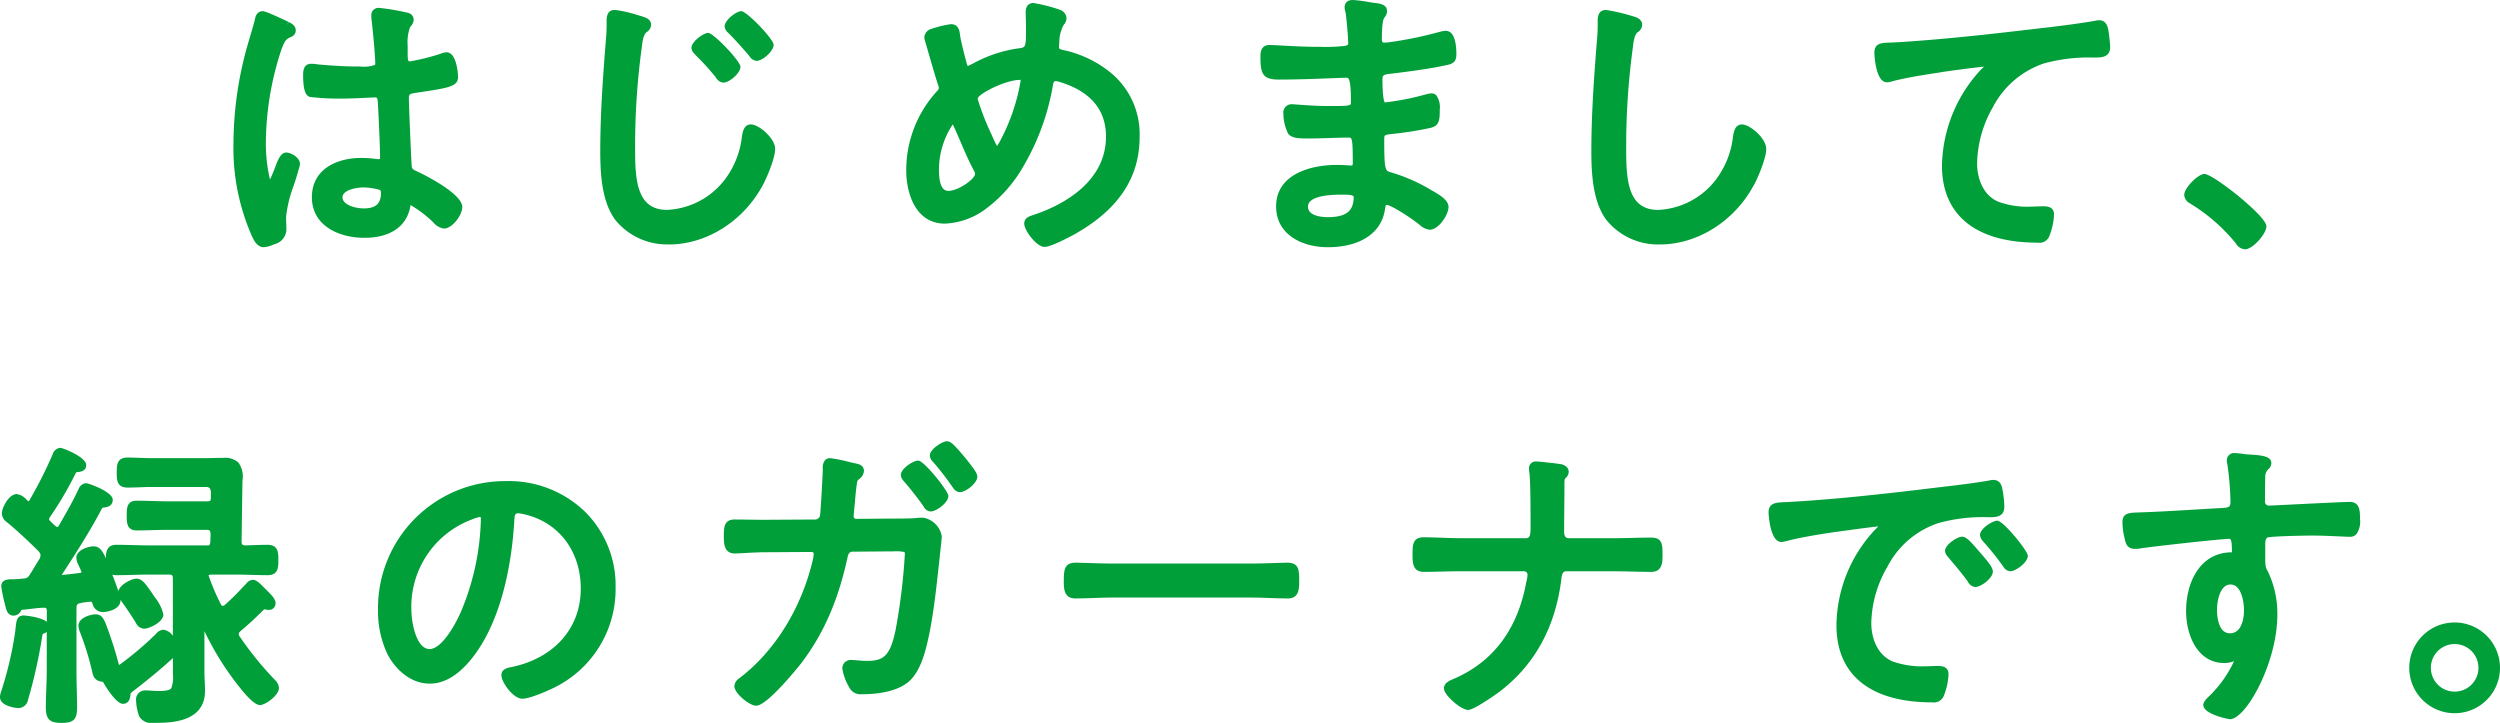 <svg xmlns="http://www.w3.org/2000/svg" width="415" height="120" viewBox="0 0 415 120">
  <g id="summary_title" transform="translate(-399 -1895)">
    <g id="グループ_2909" data-name="グループ 2909" transform="translate(437.754 1895)">
      <path id="パス_4902" data-name="パス 4902" d="M9.517,41.955a4.984,4.984,0,0,0,1.6-.423l.221-.086a2.575,2.575,0,0,0,1.946-2.462c0-.328-.013-.668-.025-1.014s-.026-.692-.026-1.042a20.983,20.983,0,0,1,1.28-5.244c.293-.9.571-1.752.754-2.468.013-.05.037-.122.065-.205a3.112,3.112,0,0,0,.205-.907c0-1.021-1.5-1.867-2.265-1.867-.885,0-1.348,1.068-1.862,2.463-.059.161-.11.3-.156.411-.154.384-.462,1.155-.7,1.591a26.242,26.242,0,0,1-.676-6.258A49.978,49.978,0,0,1,12.44,9.19c.623-1.633.78-1.745,1.58-2.128a1.154,1.154,0,0,0,.817-1.118c0-.793-.791-1.185-1.172-1.373l-.343.571.3-.594L13.6,4.539l-.4-.189c-2.828-1.333-3.526-1.576-3.88-1.576-.247,0-1.06.1-1.252,1.336-.229.912-.506,1.845-.775,2.748-.14.47-.279.941-.416,1.421A60.1,60.1,0,0,0,4.5,24.545a36.25,36.25,0,0,0,3.02,15.478c.307.676.878,1.932,2,1.932" transform="translate(-4.497 -0.918)" fill="#009f39"/>
      <path id="パス_4903" data-name="パス 4903" d="M22.953,16.74a41.535,41.535,0,0,0,5.229.274c1.413,0,3.622-.108,4.808-.167.4-.02.681-.034.751-.034.289,0,.43.04.475.95,0,.093.009.178.014.227.09,1.655.35,7.018.35,8.738a.7.7,0,0,1-.042.3.507.507,0,0,1-.247.037,1.625,1.625,0,0,1-.29-.016.654.654,0,0,0-.129-.029,20.039,20.039,0,0,0-2.486-.156c-3.748,0-8.125,1.71-8.125,6.53,0,4.649,4.383,6.731,8.726,6.731,4.272,0,7.047-1.9,7.619-5.244a1.884,1.884,0,0,1,.034-.2,20.129,20.129,0,0,1,3.8,2.9,2.721,2.721,0,0,0,1.771,1c1.331,0,3.016-2.214,3.016-3.571,0-2.358-7.123-5.732-7.19-5.764l-.264-.122c-.77-.355-.931-.429-.961-1.175-.1-1.652-.45-9.784-.45-11.039,0-.591.123-.687,1.087-.848l.217-.032c5.406-.8,6.859-1.02,6.859-2.63,0-.041-.113-4.073-1.915-4.073a2.592,2.592,0,0,0-1.012.25,36.443,36.443,0,0,1-5.048,1.254c-.243,0-.389,0-.389-1.191V8.25a7.368,7.368,0,0,1,.406-3.117l.083-.1a1.752,1.752,0,0,0,.513-1.115A1.186,1.186,0,0,0,39.3,2.8a.648.648,0,0,0-.086-.028,38.865,38.865,0,0,0-4.818-.822,1.185,1.185,0,0,0-1.264,1.266v.452a.669.669,0,0,0,.007.1c.192,1.3.644,6.168.644,7.424,0,.173-.044.216-.061.233a5.612,5.612,0,0,1-2.475.258h-.457c-1.859,0-4.051-.116-6.517-.345a7.357,7.357,0,0,0-1.1-.106c-1.364,0-1.364,1.32-1.364,1.816,0,2.379.324,3.448,1.143,3.7m11.778,15.9c0,1.819-.865,2.595-2.893,2.595-1.218,0-3.494-.541-3.494-1.843,0-1.23,2.365-1.643,3.444-1.643a10.9,10.9,0,0,1,2.707.4c.089.041.236.136.236.487" transform="translate(-10.242 -0.645)" fill="#009f39"/>
      <path id="パス_4904" data-name="パス 4904" d="M127.164,6.414c1.064,1.066,2.167,2.28,3.457,3.806l.059.074a1.494,1.494,0,0,0,1.161.726c.97,0,2.816-1.6,2.816-2.669,0-.938-4.467-5.577-5.37-5.577-.824,0-2.766,1.49-2.766,2.519a1.537,1.537,0,0,0,.588,1.066Z" transform="translate(-44.986 -0.918)" fill="#009f39"/>
      <path id="パス_4905" data-name="パス 4905" d="M107.019,41.4c6.267,0,12.394-3.876,15.607-9.874.6-1.106,2.033-4.4,2.033-5.982,0-1.791-2.724-4.073-4.018-4.073-1.207,0-1.4,1.339-1.508,2.123a14.5,14.5,0,0,1-2.917,7.152,12.791,12.791,0,0,1-9.5,4.914c-4.892,0-5.3-4.667-5.3-9.865a121.154,121.154,0,0,1,1.1-17.067c.086-.773.229-2.065.762-2.529l.106-.086a1.455,1.455,0,0,0,.684-1.175c0-.929-.94-1.223-1.445-1.381l-.16-.051-.032-.01-.466-.132a21,21,0,0,0-3.918-.9c-1.364,0-1.364,1.357-1.364,1.867a28.839,28.839,0,0,1-.1,2.9c-.483,5.992-.954,12.371-.954,18.7,0,3.967.3,8.42,2.486,11.379a11.028,11.028,0,0,0,8.894,4.076" transform="translate(-34.74 -0.819)" fill="#009f39"/>
      <path id="パス_4906" data-name="パス 4906" d="M118.857,11.739a.676.676,0,0,0,.071.08,41.975,41.975,0,0,1,3.423,3.767,1.517,1.517,0,0,0,1.243.83c.97,0,2.817-1.565,2.817-2.619,0-.947-4.467-5.627-5.371-5.627-.8,0-2.766,1.488-2.766,2.468a1.51,1.51,0,0,0,.478.977c.039.043.076.084.106.124" transform="translate(-42.25 -2.705)" fill="#009f39"/>
      <path id="パス_4907" data-name="パス 4907" d="M184.382,35.262a22.862,22.862,0,0,0,6.719-7.435,39.6,39.6,0,0,0,4.894-13.469c.108-.648.3-.648.448-.648a2.8,2.8,0,0,1,.756.171c5.04,1.557,7.6,4.6,7.6,9.042,0,8.077-8.23,11.718-11.779,12.913-.112.04-.222.076-.328.11-.618.2-1.465.476-1.465,1.417,0,1.123,2.029,3.872,3.368,3.872.444,0,1.431-.211,4.88-2.039,7.34-4.1,10.907-9.4,10.907-16.222a13.219,13.219,0,0,0-4.906-10.746,18.7,18.7,0,0,0-7.387-3.591L197.9,8.6c-.83-.169-.9-.265-.9-.517,0-.158.012-.3.023-.451.014-.179.027-.359.025-.489a6.172,6.172,0,0,1,.68-2.686l.1-.141a1.655,1.655,0,0,0,.422-1.047A1.6,1.6,0,0,0,197.1,1.856l-.022-.009a25.419,25.419,0,0,0-4.345-1.1c-.611,0-1.264.385-1.264,1.466,0,.408.013.816.025,1.224s.025.789.025,1.183c0,3.505,0,3.505-1.235,3.655a21.99,21.99,0,0,0-7.628,2.554c-.113.048-.226.106-.339.163a1.881,1.881,0,0,1-.47.2,1.176,1.176,0,0,1-.144-.328c-.259-.93-1.038-3.918-1.137-4.845l-.028-.181c-.077-.512-.235-1.577-1.477-1.577a17.2,17.2,0,0,0-3.316.805,1.537,1.537,0,0,0-1.1,1.412,2.032,2.032,0,0,0,.119.587c.019.06.037.12.059.2q.326,1.106.641,2.211c.416,1.448.847,2.944,1.31,4.4.033.114.075.233.118.356a2.136,2.136,0,0,1,.157.614.735.735,0,0,1-.233.462,19.4,19.4,0,0,0-5.176,13.176c0,4.1,1.682,8.886,6.423,8.886a12.189,12.189,0,0,0,6.32-2.113m-5.769-3.326c-1.022,0-1.541-1.16-1.541-3.448a13.591,13.591,0,0,1,2.3-7.594c.017.037.032.075.044.105.452.961.877,1.951,1.288,2.908.679,1.581,1.382,3.216,2.249,4.822a.659.659,0,0,1,.106.411c0,.789-2.727,2.8-4.445,2.8m4.87-15.289c.035-.773,4.588-3.138,7.05-3.138a.2.2,0,0,1,.075.011.165.165,0,0,1,.013.078.975.975,0,0,1-.016.24.709.709,0,0,0-.02.074,32.52,32.52,0,0,1-3.243,9.5,7.653,7.653,0,0,1-.634,1.07,11.147,11.147,0,0,1-.627-1.251l-.33-.751a42.4,42.4,0,0,1-2.268-5.836" transform="translate(-59.958 -0.248)" fill="#009f39"/>
      <path id="パス_4908" data-name="パス 4908" d="M274.78,27.476l-.263-.015c-.472-.028-1.456-.086-2.152-.086-4.9,0-10.128,1.807-10.128,6.881,0,4.685,4.307,6.781,8.576,6.781,5.29,0,8.83-2.288,9.468-6.12l.028-.177c.027-.178.1-.65.194-.712a.184.184,0,0,1,.075-.01c.736,0,3.96,2.094,5.311,3.175l.181.14a2.879,2.879,0,0,0,1.669.8c1.466,0,3.117-2.46,3.117-3.771,0-1.092-1.335-1.939-2.587-2.646l-.142-.081a28.881,28.881,0,0,0-6.657-2.973l-.2-.058c-.938-.274-1.082-.316-1.082-5.422,0-.793,0-.793,1.3-.944a55.417,55.417,0,0,0,6.4-1.017c1.44-.339,1.513-1.324,1.513-2.9v-.1a3.467,3.467,0,0,0-.561-2.387,1.111,1.111,0,0,0-.8-.336,3.073,3.073,0,0,0-.724.114c-.072.018-.142.035-.247.058A42.849,42.849,0,0,1,280.329,17a.275.275,0,0,0-.049,0c-.106-.124-.389-.759-.389-3.949,0-.573.247-.711,1.463-.821l1.386-.172c2.4-.312,4.874-.635,7.144-1.116l.4-.083c1.091-.223,1.88-.384,1.88-1.87,0-1.446-.229-3.872-1.765-3.872a3.3,3.3,0,0,0-.79.12c-.067.016-.131.031-.23.053a64.494,64.494,0,0,1-8.134,1.689c-.018,0-.051.009-.069.013-.145.032-.849.082-.994.082s-.389,0-.389-.54c0-2.713.244-3.368.418-3.612l.044-.058a1.573,1.573,0,0,0,.389-1.043c0-1.094-1.224-1.24-2.034-1.336l-.194-.023c-.167-.024-.408-.062-.685-.106A24.476,24.476,0,0,0,274.971,0c-1.266,0-1.364.93-1.364,1.215a2.522,2.522,0,0,0,.112.674c.019.07.037.139.049.2.136.724.44,4.212.44,5.042,0,.257,0,.374-.593.491a28.131,28.131,0,0,1-4.13.149h-.473c-1.981,0-4.237-.123-5.884-.213-.941-.052-1.622-.088-1.979-.088-1.514,0-1.514,1.379-1.514,1.967,0,2.877.423,3.772,3.066,3.772,3.007,0,6.087-.12,8.337-.208,1.331-.052,2.382-.093,2.982-.093.442,0,.639,1.249.639,4.05a.65.65,0,0,1-.077.393c-.254.254-1.532.25-3.148.248h-.669c-1.854,0-4.344-.187-5.407-.267-.289-.021-.469-.033-.5-.033a1.383,1.383,0,0,0-1.415,1.566,7.793,7.793,0,0,0,.771,3.288c.542.775,1.688.835,3.247.835,1.2,0,2.468-.04,3.7-.079,1.171-.037,2.276-.072,3.263-.072.412,0,.539.53.539,3.848l0,.13a1.613,1.613,0,0,1-.072.644.249.249,0,0,1-.108.017m-3.966,8.573c-.772,0-3.293-.126-3.293-1.743,0-1.3,1.918-1.994,5.547-1.994,1.157,0,2.041.029,2.041.389,0,2.346-1.285,3.347-4.3,3.347" transform="translate(-89.156)" fill="#009f39"/>
      <path id="パス_4909" data-name="パス 4909" d="M368.845,31.531c.6-1.106,2.033-4.4,2.033-5.982,0-1.791-2.723-4.073-4.018-4.073-1.207,0-1.4,1.339-1.508,2.123a14.5,14.5,0,0,1-2.917,7.152,12.792,12.792,0,0,1-9.5,4.914c-4.892,0-5.3-4.667-5.3-9.865a121.154,121.154,0,0,1,1.1-17.067c.086-.773.229-2.065.752-2.521l.066-.052a1.55,1.55,0,0,0,.734-1.217c0-.468-.249-1.086-1.429-1.39a30.3,30.3,0,0,0-4.592-1.079c-1.364,0-1.364,1.357-1.364,1.868a28.846,28.846,0,0,1-.1,2.9c-.483,5.991-.954,12.371-.954,18.7,0,3.966.3,8.42,2.487,11.379a11.026,11.026,0,0,0,8.893,4.076c6.267,0,12.394-3.876,15.607-9.874" transform="translate(-116.439 -0.819)" fill="#009f39"/>
      <path id="パス_4910" data-name="パス 4910" d="M441.22,40.811a10.866,10.866,0,0,0,.764-3.539c0-1.366-1.272-1.366-1.815-1.366-.271,0-.589.012-.921.025s-.7.026-1.032.026a13.877,13.877,0,0,1-5.457-.8c-2.614-1.074-3.545-3.987-3.545-6.355a19.383,19.383,0,0,1,2.616-9.346,14.945,14.945,0,0,1,8.5-7.271,28.256,28.256,0,0,1,8.307-.97c1.188,0,2.666,0,2.666-1.767a25.43,25.43,0,0,0-.313-2.837c-.086-.434-.316-1.587-1.5-1.587a3.331,3.331,0,0,0-.815.11c-3.5.609-8.054,1.123-11.384,1.5C428.7,7.66,422.117,8.293,415.959,8.682c-.223,0-.445.015-.651.029-.157.011-.3.021-.449.021-1.565.047-2.7.081-2.7,1.716,0,.049.154,4.875,2.065,4.875a2.65,2.65,0,0,0,.954-.181c2.439-.619,5.006-1.015,7.49-1.4l.239-.037c1.073-.2,6.07-.853,7.444-.973q-.182.183-.47.452a24.015,24.015,0,0,0-6.5,15.962c0,8.253,5.643,12.8,15.888,12.8a1.761,1.761,0,0,0,1.952-1.136" transform="translate(-139.768 -1.663)" fill="#009f39"/>
      <path id="パス_4911" data-name="パス 4911" d="M492.506,43.172c-1.1,0-3.368,2.336-3.368,3.471a1.654,1.654,0,0,0,.921,1.386c.053.035.107.07.193.13a29.532,29.532,0,0,1,7.423,6.491,1.961,1.961,0,0,0,1.541,1.029c1.328,0,3.568-2.606,3.568-3.822,0-1.7-8.85-8.685-10.279-8.685" transform="translate(-165.31 -14.293)" fill="#009f39"/>
    </g>
    <g id="グループ_2910" data-name="グループ 2910" transform="translate(399 1968.247)">
      <path id="パス_4912" data-name="パス 4912" d="M39.827,142.528c-.17-.256-.189-.324-.189-.484s.059-.282.369-.547c1.594-1.361,2.152-1.9,3.5-3.214L43.8,138l.083-.056a.686.686,0,0,1,.12.018,2.638,2.638,0,0,0,.269.037,1.226,1.226,0,0,0,.312.045,1.091,1.091,0,0,0,1.163-1.115c0-.638-.592-1.277-1.252-1.931L43.8,134.3c-.723-.724-1.245-1.248-1.821-1.248a1.459,1.459,0,0,0-1.072.591l-.1.112c-.38.392-.684.711-.95.991a34.518,34.518,0,0,1-2.577,2.5.538.538,0,0,1-.3.118c-.095,0-.17,0-.315-.249a37.243,37.243,0,0,1-1.96-4.559l-.037-.106a.671.671,0,0,1-.03-.086.824.824,0,0,1,.007-.088c.008-.007.084-.072.382-.1h3.806c.921,0,1.854.025,2.787.05s1.89.05,2.822.05c1.765,0,1.765-1.338,1.765-2.519s0-2.519-1.765-2.519c-.993,0-2.734.052-3.7.1-.533-.034-.642-.157-.642-.68l.15-10.085a3.93,3.93,0,0,0-.676-2.987,3.247,3.247,0,0,0-2.441-.788c-.531,0-1.05.013-1.569.026s-1.016.025-1.536.025H25.1c-.642,0-1.284-.025-1.927-.05-.659-.025-1.32-.051-1.978-.051-1.815,0-1.815,1.312-1.815,2.469,0,1.238,0,2.519,1.815,2.519.659,0,1.319-.025,1.978-.051.643-.025,1.285-.049,1.927-.049h9.065a.877.877,0,0,1,.637.189,1.353,1.353,0,0,1,.2.9l0,.808c-.055.433-.092.481-.589.481H27.807c-.845,0-1.69-.025-2.534-.05s-1.716-.051-2.574-.051c-1.664,0-1.664,1.255-1.664,2.469,0,1.157,0,2.468,1.664,2.468.858,0,1.716-.025,2.574-.05s1.69-.049,2.534-.049h6.411c.555,0,.668.05.738.665l-.044,1.346c-.071.572-.116.572-.544.572H24.953c-.921,0-1.854-.025-2.787-.049s-1.89-.051-2.822-.051c-1.636,0-1.755,1.15-1.764,2.258-.7-1.553-1.2-2.007-2.092-2.007-.573,0-2.816.5-2.816,1.917a3.252,3.252,0,0,0,.383,1.257l.075.166a.742.742,0,0,0,.037.072,3.632,3.632,0,0,1,.236.532l.091.227a.292.292,0,0,1,.029.1c0,.05-.005.077,0,.082a.768.768,0,0,1-.283.064c-.971.146-2.017.245-3,.344,2.389-3.665,4.7-7.267,6.667-11.009a1.046,1.046,0,0,1,.153-.157h0l.2-.031c.509-.076,1.457-.217,1.457-1.276,0-1.371-4.078-2.769-4.419-2.769a1.484,1.484,0,0,0-1.278,1.041c-.033.069-.065.136-.122.24-.941,1.985-2.055,3.909-3.132,5.772-.124.218-.188.218-.275.218s-.083,0-.267-.149l-.061-.049c-.275-.229-.507-.462-.807-.762-.206-.206-.206-.245-.206-.332a.576.576,0,0,1,.131-.322,60.63,60.63,0,0,0,4.338-7.415c.035-.048.058-.052.2-.076l.117-.012c.376-.038,1.374-.139,1.374-1.149,0-1.376-3.94-2.87-4.269-2.87a1.466,1.466,0,0,0-1.312,1.107,72.667,72.667,0,0,1-3.864,7.638.54.54,0,0,1-.1.128c-.024,0-.052-.015-.156-.09-.061-.052-.131-.117-.206-.187a2.7,2.7,0,0,0-1.626-.924c-1.274,0-2.466,2.214-2.466,3.22a1.825,1.825,0,0,0,.8,1.421c1.393,1.116,3.791,3.35,5.269,4.828.265.308.341.459.341.671a1.381,1.381,0,0,1-.166.625c-.271.422-.531.856-.792,1.29s-.518.864-.8,1.3c-.311.52-.529.641-1.25.684a14.6,14.6,0,0,1-1.487.1c-.8,0-2.015,0-2.015,1.166a22.009,22.009,0,0,0,.545,2.734l.081.356c.031.106.057.209.083.309.151.588.38,1.476,1.356,1.476a1.386,1.386,0,0,0,1.02-.5.656.656,0,0,0,.124-.172,1.487,1.487,0,0,1,.163-.287c.5-.042,1-.1,1.495-.159.709-.083,1.378-.163,2.041-.191.422-.022.535.062.553.08a.823.823,0,0,1,.1.511v1.751c-1.073-.862-3.81-1.06-3.845-1.06-1.1,0-1.209.956-1.288,1.655l-.013.132a4.83,4.83,0,0,0-.064.526c-.01.128-.021.266-.043.415A59.815,59.815,0,0,1,.135,151.76a2.415,2.415,0,0,0-.135.762c0,1.478,2.621,1.817,3.017,1.817a1.646,1.646,0,0,0,1.635-1.37,83.872,83.872,0,0,0,2.371-10.645c.015-.075.05-.252.053-.271a.767.767,0,0,1,.178-.088,1.654,1.654,0,0,0,.508-.274v6.319c0,1.041-.038,2.092-.075,3.11s-.076,2.092-.076,3.157c0,2.13.881,2.519,2.616,2.519,1.991,0,2.566-.565,2.566-2.519,0-1.058-.025-2.1-.05-3.149s-.049-2.07-.049-3.117V137.782c0-.592.091-.761.768-.9.422-.084.848-.132,1.259-.177l.164-.019c.265-.04.323-.05.479.323a1.739,1.739,0,0,0,1.724,1.389c.579,0,2.917-.35,2.917-1.967,0-.019,0-.041,0-.063.15.239.341.508.571.821l.131.179c.632.925,1.286,1.882,1.85,2.819a1.575,1.575,0,0,0,1.445.969c.651,0,3.116-1.007,3.116-2.368a6.844,6.844,0,0,0-1.38-2.793l-.611-.9c-1.008-1.444-1.562-2.24-2.477-2.24-.76,0-2.655.9-3.009,2.048-.227-.688-.555-1.569-.966-2.645l-.025-.067a2.5,2.5,0,0,0,.695.086c.964,0,1.915-.025,2.86-.051.92-.025,1.835-.049,2.75-.049h3c.635,0,.739.1.739.741v9.427a2.28,2.28,0,0,0-1.591-1.016,1.821,1.821,0,0,0-1.233.708l-.1.105a53.774,53.774,0,0,1-5.943,5.014.321.321,0,0,1-.041.025.935.935,0,0,1-.1-.245c-.439-1.659-.983-3.414-1.62-5.22l-.12-.333c-.6-1.684-.937-2.612-2.106-2.612-.6,0-2.817.48-2.817,1.917a3.234,3.234,0,0,0,.3,1.147,48.515,48.515,0,0,1,1.97,6.4c.164.823.416,1.576,1.67,1.732h.009c.114.012.123.013.293.31.018.033,1.925,3.353,3.136,3.353,1.091,0,1.208-1.07,1.246-1.422l.013-.112a.568.568,0,0,0,.005-.082c0-.043,0-.088-.014-.069a2.79,2.79,0,0,1,.509-.46c2.136-1.663,4.4-3.47,6.542-5.449v2.648a5.209,5.209,0,0,1-.256,2.329c-.152.227-.521.488-2.035.488-.555,0-1.1-.036-1.532-.065-.3-.02-.554-.036-.722-.036a1.512,1.512,0,0,0-1.565,1.717,8.26,8.26,0,0,0,.513,2.587,2.279,2.279,0,0,0,2.313,1.085h.241c2.506,0,8.376,0,8.376-5.327,0-.506-.025-1.023-.05-1.548s-.05-1.038-.05-1.56v-6.794a47.777,47.777,0,0,0,6.031,9.564c.986,1.235,2.336,2.707,3.172,2.707.968,0,3.167-1.638,3.167-2.82a2.016,2.016,0,0,0-.584-1.26,55.268,55.268,0,0,1-5.888-7.231" transform="translate(0 -110.044)" fill="#009f39"/>
      <path id="パス_4913" data-name="パス 4913" d="M128.243,124.442a18.21,18.21,0,0,0-13.183-5.05,21.084,21.084,0,0,0-21.146,21.471,16.538,16.538,0,0,0,1.577,7.275c1.225,2.354,3.706,4.87,7,4.87,2.36,0,4.574-1.275,6.77-3.9,5.511-6.654,6.916-17.233,7.264-22.951l.006-.118c.059-1.187.182-1.308.684-1.308a10.462,10.462,0,0,1,1.909.421c5.209,1.6,8.446,6.239,8.446,12.1,0,6.511-4.366,11.488-11.4,12.989-.06.014-.128.025-.2.039-.47.087-1.573.29-1.573,1.311,0,1.232,1.978,3.923,3.467,3.923,1.358,0,4.655-1.505,5.466-1.931a18.17,18.17,0,0,0,10.021-16.531,17.206,17.206,0,0,0-5.1-12.6l-.007-.007M102.49,147.269c-2.277,0-3.043-4.537-3.043-6.606a15.456,15.456,0,0,1,9.848-14.826l.21-.081a6.756,6.756,0,0,1,1.348-.423c.114,0,.138.184.138.339a41.984,41.984,0,0,1-2.96,14.551c-1.052,2.724-3.486,7.046-5.542,7.046" transform="translate(-31.163 -112.774)" fill="#009f39"/>
      <path id="パス_4914" data-name="パス 4914" d="M237.094,112.509l-.012-.014-.861-1.029c-1.22-1.4-1.775-1.967-2.353-1.967-.788,0-2.867,1.316-2.867,2.368a1.592,1.592,0,0,0,.559,1.082,49.629,49.629,0,0,1,3.243,4.2l.084.112a1.38,1.38,0,0,0,1.135.689c.9,0,2.867-1.466,2.867-2.569,0-.512-.48-1.2-1.629-2.658Z" transform="translate(-76.651 -109.498)" fill="#009f39"/>
      <path id="パス_4915" data-name="パス 4915" d="M212.926,123.572a7.908,7.908,0,0,0-1.14.056c-.469.063-1.8.095-3.974.095l-6,.049a.4.4,0,0,1-.439-.439c0-.2.143-1.761.2-2.159.108-1.514.215-2.408.295-3.007.115-.766.115-.766.46-1.034a1.8,1.8,0,0,0,.75-1.321c0-.947-.879-1.134-1.3-1.224l-.123-.026c-.172-.037-.474-.107-.839-.192a25.5,25.5,0,0,0-3.356-.675,1.128,1.128,0,0,0-.826.328,1.892,1.892,0,0,0-.388,1.4v.093c0,.884-.353,6.948-.444,7.628a.835.835,0,0,1-.8.733l-8.51.05c-.823,0-1.634-.012-2.444-.025s-1.634-.025-2.464-.025c-1.765,0-1.765,1.445-1.765,2.72,0,1.163,0,2.919,1.815,2.919.27,0,.909-.033,1.669-.073,1.08-.057,2.423-.128,3.243-.128l7.858-.049a.305.305,0,0,1,.339.289,5.018,5.018,0,0,1-.1.771l-.031.18c-1.886,8.077-6.324,15.249-12.2,19.7l-.086.071a1.638,1.638,0,0,0-.753,1.291c0,1.166,2.5,3.22,3.618,3.22,1.93,0,7.488-7.062,7.541-7.133,3.71-4.937,6.064-10.336,7.634-17.524.158-.842.522-.912.856-.912l6.2-.051h.511a6.987,6.987,0,0,1,1.88.111.959.959,0,0,1,.051.429,100.6,100.6,0,0,1-1.538,12.547c-.914,4.321-2.029,5.089-4.71,5.089-.64,0-1.2-.048-1.686-.09-.376-.033-.7-.06-.968-.06a1.373,1.373,0,0,0-1.464,1.466,8.408,8.408,0,0,0,1.088,2.986,2.091,2.091,0,0,0,2.128,1.238c2.345,0,5.571-.338,7.619-1.946,2.281-1.782,3.1-5.743,3.6-8.114.726-3.636,1.133-7.338,1.527-10.917l.137-1.245c.02-.256.087-.859.16-1.52.146-1.319.243-2.205.243-2.492a3.782,3.782,0,0,0-3.067-3.07" transform="translate(-59.664 -110.887)" fill="#009f39"/>
      <path id="パス_4916" data-name="パス 4916" d="M226.673,114.295c-.788,0-2.867,1.316-2.867,2.368a1.537,1.537,0,0,0,.414.961l.1.124a51.6,51.6,0,0,1,3.269,4.17,1.387,1.387,0,0,0,1.189.823c.916,0,2.917-1.466,2.917-2.569,0-.817-4.041-5.878-5.02-5.878" transform="translate(-74.263 -111.086)" fill="#009f39"/>
      <path id="パス_4917" data-name="パス 4917" d="M301.353,139.628c-.309,0-.96.022-1.763.049-1.247.043-2.957.1-4.246.1H272.356c-1.326,0-3.052-.059-4.311-.1-.8-.027-1.441-.049-1.749-.049-1.922,0-2.015,1.128-2.015,3.121,0,1.123,0,2.82,1.915,2.82,1.039,0,2.089-.039,3.1-.076s2.041-.075,3.056-.075h22.987c1.014,0,2.052.038,3.056.075s2.065.076,3.1.076c1.865,0,1.865-1.7,1.865-2.82,0-1.88,0-3.121-2.015-3.121" transform="translate(-87.693 -119.473)" fill="#009f39"/>
      <path id="パス_4918" data-name="パス 4918" d="M390.551,127.155c-1.057,0-2.114.025-3.171.05s-2.093.049-3.139.049h-7.412c-.643,0-.74-.652-.74-1.04,0-1.226.013-2.452.025-3.678s.025-2.462.025-3.692v-.5c0-.878.017-.9.305-1.184a1.285,1.285,0,0,0,.4-.921c0-.573-.371-.987-1.1-1.232a.615.615,0,0,0-.09-.023c-.539-.1-3.56-.463-4.176-.463a1.1,1.1,0,0,0-1.213,1.165,3.133,3.133,0,0,0,.062.736c.125.977.188,3.764.188,8.288v.953c0,1.475-.341,1.591-.789,1.591H358.951c-1.009,0-2.043-.037-3.043-.074-1.031-.038-2.1-.076-3.167-.076-1.815,0-1.815,1.369-1.815,2.82,0,1.369,0,2.92,1.865,2.92,1.032,0,2.065-.025,3.1-.05s2.042-.05,3.064-.05h10.516a.569.569,0,0,1,.539.589,4.832,4.832,0,0,1-.166,1.044.714.714,0,0,0-.023.092c-1.421,7.853-5.452,13.27-12.017,16.118-.623.249-1.666.664-1.666,1.6,0,1.163,2.891,3.572,3.969,3.572.275,0,.92,0,4.8-2.684,6.143-4.477,9.755-10.923,10.736-19.168.122-1.161.556-1.161.843-1.161h7.763c1.046,0,2.093.025,3.139.05s2.114.05,3.171.05c1.865,0,1.865-1.7,1.865-2.72,0-1.787,0-2.969-1.865-2.969" transform="translate(-116.443 -111.161)" fill="#009f39"/>
      <path id="パス_4919" data-name="パス 4919" d="M467.427,149.977c-.3,0-.629.013-.963.025s-.666.025-.99.025a14.56,14.56,0,0,1-5.5-.8c-2.617-1.1-3.549-4-3.549-6.358a19.2,19.2,0,0,1,2.67-9.351,14.707,14.707,0,0,1,8.492-7.265,27.794,27.794,0,0,1,8.308-.97c1.226,0,2.616,0,2.616-1.767a17.012,17.012,0,0,0-.318-2.86c-.1-.507-.312-1.563-1.5-1.563a3.236,3.236,0,0,0-.764.11c-2.456.428-5.39.775-8.227,1.111-1.114.132-2.2.26-3.205.388-6.935.813-14.33,1.642-21.791,2.052l-.589.026c-1.533.064-2.744.115-2.744,1.74,0,.049.19,4.875,2.115,4.875a2.494,2.494,0,0,0,.669-.111c.07-.019.14-.037.246-.06,2.522-.644,5.154-1.05,7.681-1.439.325-.04,1-.132,1.824-.245,1.687-.231,4.65-.635,5.691-.731l-.151.151-.305.3a23.521,23.521,0,0,0-6.5,15.959c0,8.252,5.642,12.8,15.887,12.8a1.79,1.79,0,0,0,1.953-1.135,10.879,10.879,0,0,0,.763-3.54c0-1.365-1.272-1.365-1.815-1.365" transform="translate(-145.791 -112.674)" fill="#009f39"/>
      <path id="パス_4920" data-name="パス 4920" d="M494.777,129.21c-.788,0-2.867,1.316-2.867,2.368a1.625,1.625,0,0,0,.453,1l.08.1c.016.021.033.04.05.059a42.429,42.429,0,0,1,3.218,4.018l.091.12a1.46,1.46,0,0,0,1.128.731c.915,0,2.917-1.466,2.917-2.569,0-.81-4.081-5.828-5.07-5.828" transform="translate(-163.225 -116.024)" fill="#009f39"/>
      <path id="パス_4921" data-name="パス 4921" d="M488.72,135.449c-1.237-1.447-1.972-2.266-2.687-2.266-.775,0-2.817,1.316-2.817,2.368a1.537,1.537,0,0,0,.436.922c.03.038.058.072.077.1a.59.59,0,0,0,.047.062c1.123,1.319,2.284,2.683,3.241,4.022a1.5,1.5,0,0,0,1.219.875c.939,0,2.917-1.44,2.917-2.569,0-.557-.523-1.345-2-3.01Z" transform="translate(-160.34 -117.339)" fill="#009f39"/>
      <path id="パス_4922" data-name="パス 4922" d="M565.012,120.544c-.849,0-2.55.082-4.051.155-.837.041-1.612.078-2.143.1l-.935.047c-1.77.091-5.915.3-6.194.3a.646.646,0,0,1-.739-.69V120.1c0-1.073,0-2.541.049-3.581a1.759,1.759,0,0,1,.507-1.414,1.39,1.39,0,0,0,.5-1.021c0-1.175-1.765-1.294-3.635-1.419-.406-.027-.79-.053-.963-.086l-.013,0a13.67,13.67,0,0,0-1.511-.159,1.2,1.2,0,0,0-1.263,1.215,1.758,1.758,0,0,0,.07.565,47.57,47.57,0,0,1,.531,6.4c0,.6-.126.887-1.275.941-1.6.085-3.2.181-4.8.276-3.081.185-6.266.377-9.415.476-1.31.047-2.442.086-2.442,1.615a11.355,11.355,0,0,0,.367,2.706l.032.144c.13.589.348,1.574,1.666,1.574a4.071,4.071,0,0,0,.81-.06c1.885-.314,13.5-1.6,14.816-1.6.269,0,.483,0,.487,2.228-.068.007-.153,0-.188.006-.01,0-.061,0-.07,0-5.08.159-7.353,5-7.353,9.737,0,4.159,1.979,8.637,6.322,8.637a4.508,4.508,0,0,0,1.634-.3,19.469,19.469,0,0,1-3.856,5.537l-.156.15c-.637.608-1.089,1.076-1.089,1.573,0,1.543,4.191,2.368,4.419,2.368,2.67,0,7.874-9.371,7.874-17.36a16.137,16.137,0,0,0-1.59-7.2c-.42-.736-.428-.8-.418-3.225l0-1.41c0-.393.1-.883.415-.98.621-.189,5.75-.311,7.386-.311,1.469,0,3.258.082,4.564.142.727.033,1.291.058,1.6.058a1.453,1.453,0,0,0,1.127-.387,3.613,3.613,0,0,0,.635-2.583c0-1.256,0-2.82-1.715-2.82m-17.54,18.012c0,.634-.113,3.8-2.342,3.8-1.987,0-2.142-3.023-2.142-3.949,0-1.154.4-4.149,2.242-4.149,1.773,0,2.242,2.812,2.242,4.3" transform="translate(-174.964 -110.466)" fill="#009f39"/>
      <path id="パス_4923" data-name="パス 4923" d="M606.092,154.469A7.532,7.532,0,1,0,613.616,162a7.537,7.537,0,0,0-7.524-7.532m0,11.481A3.949,3.949,0,1,1,610.037,162a3.951,3.951,0,0,1-3.944,3.949" transform="translate(-198.616 -124.386)" fill="#009f39"/>
    </g>
  </g>
</svg>
